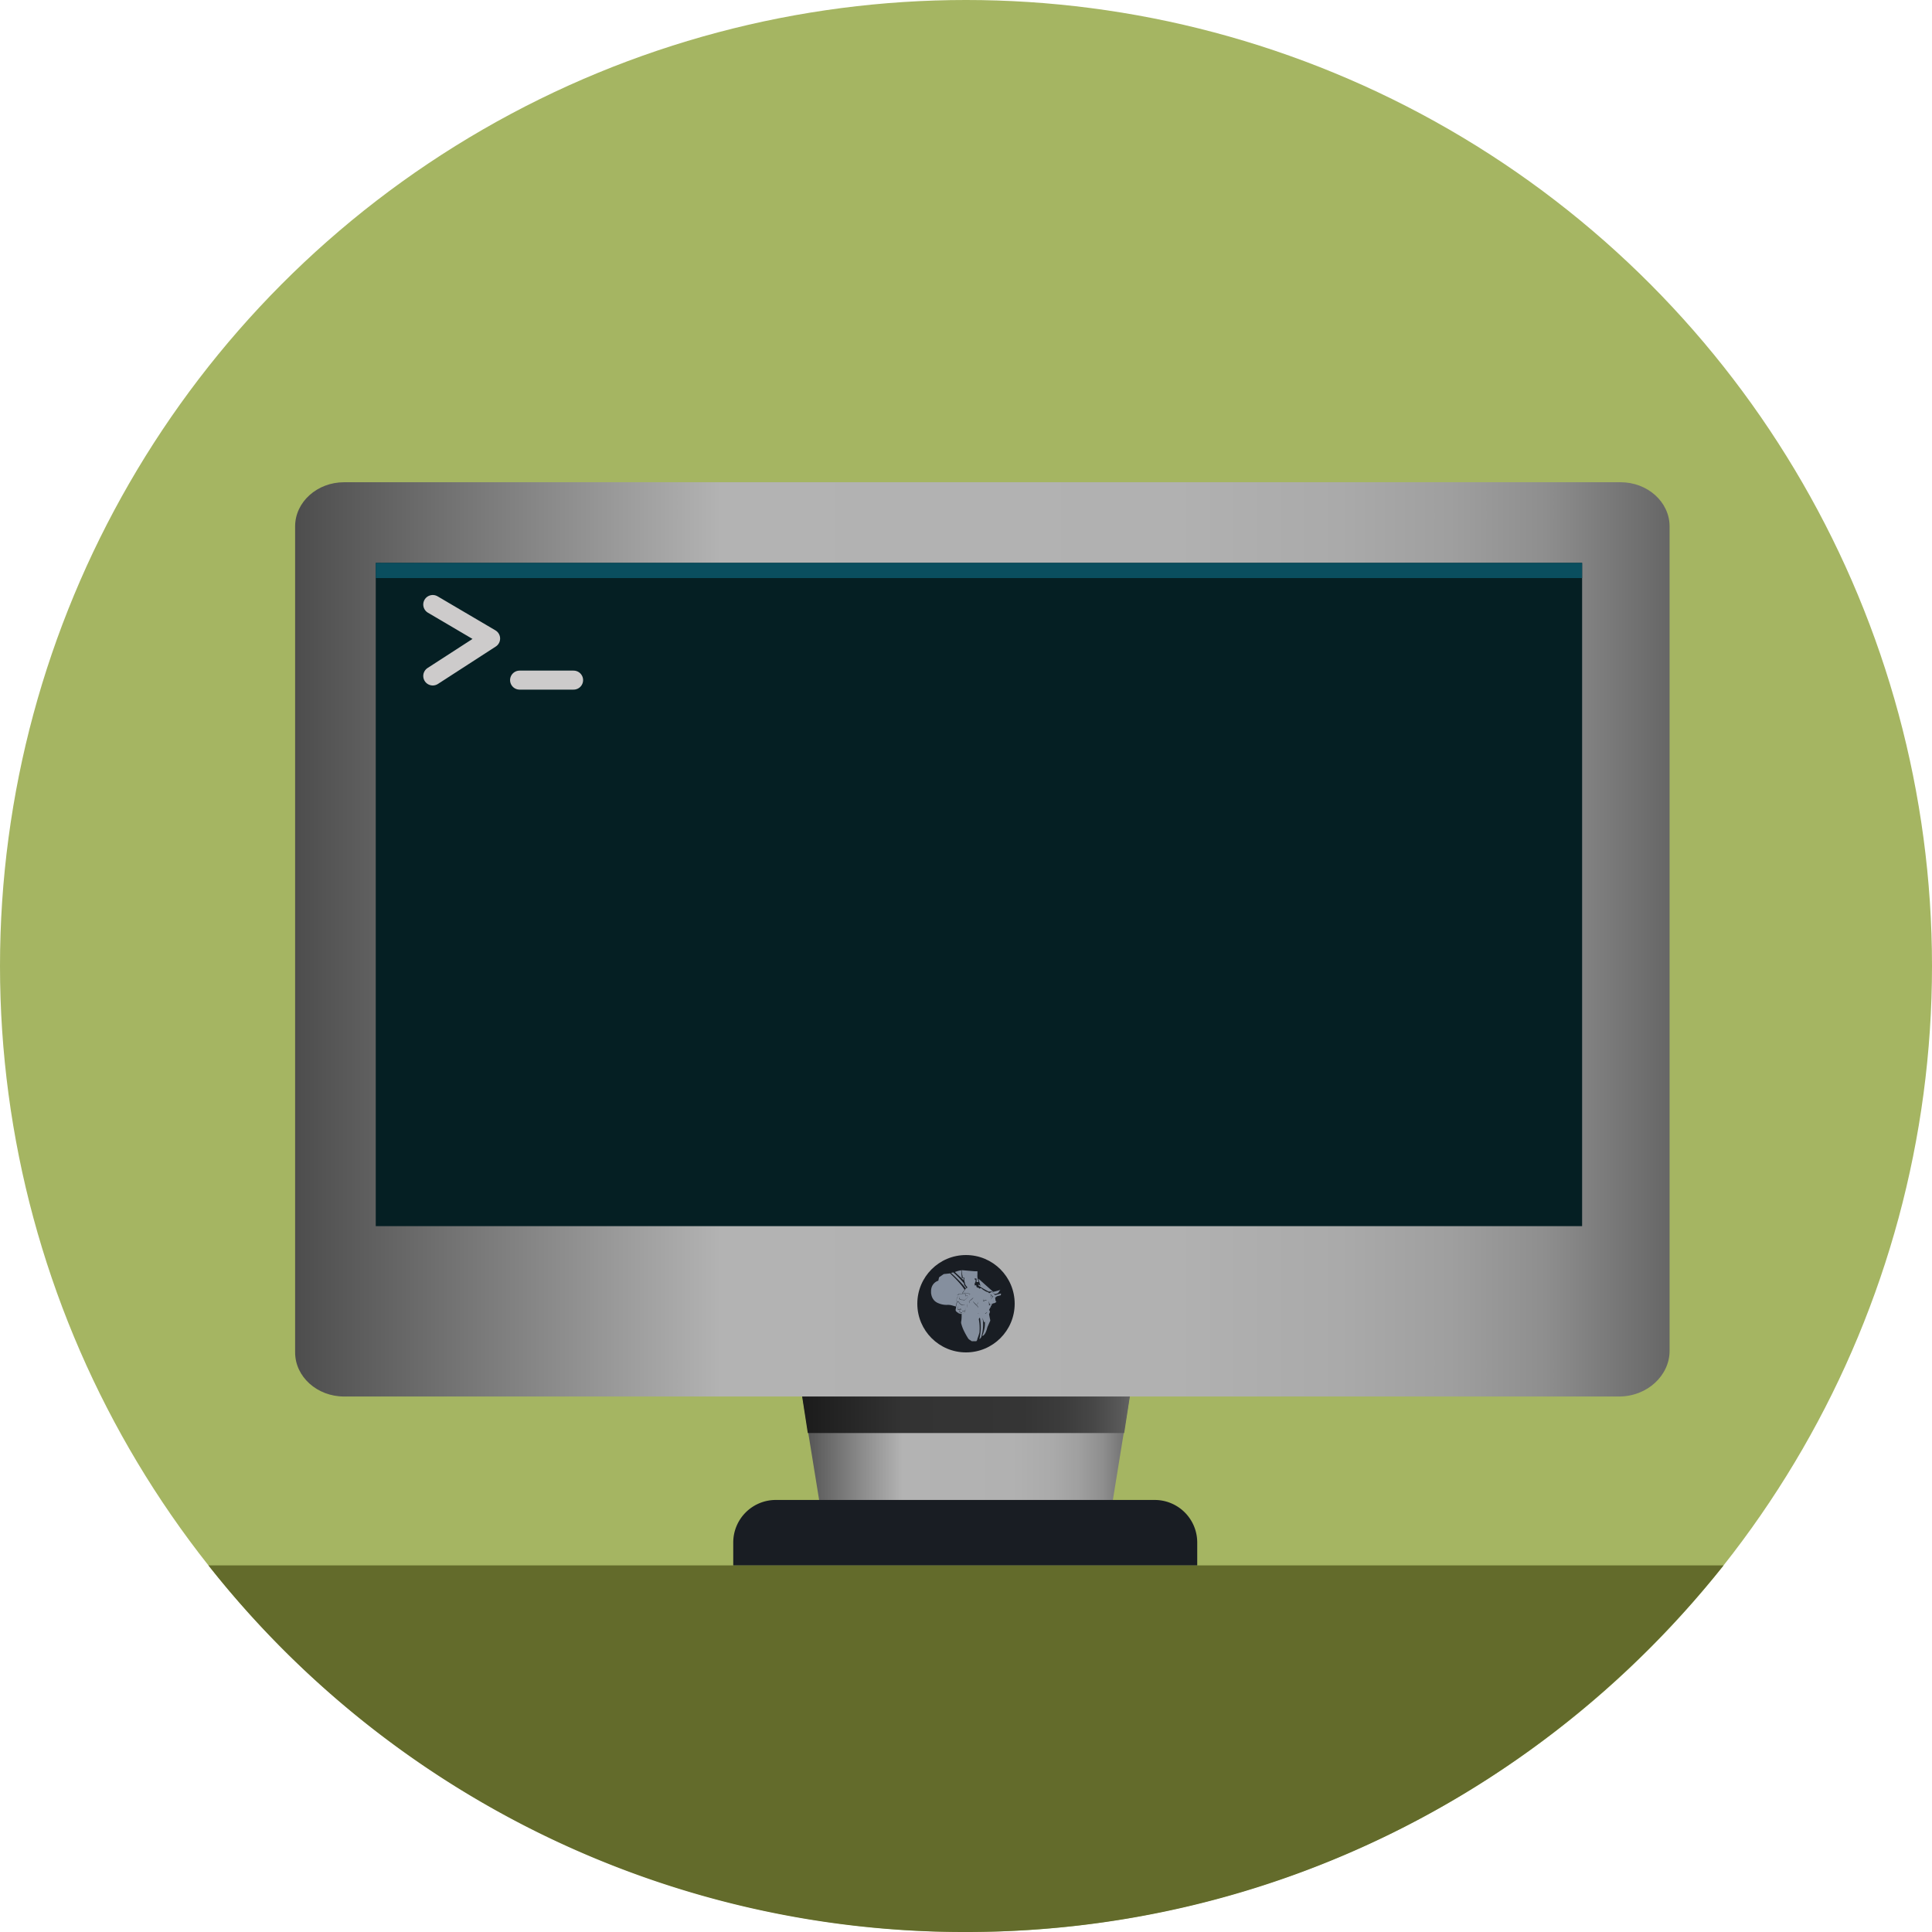 <svg xmlns="http://www.w3.org/2000/svg" xmlns:xlink="http://www.w3.org/1999/xlink" viewBox="0 0 508 508"><defs><style>.cls-1{fill:#a5b562;}.cls-2{fill:#636b2b;}.cls-3{fill:url(#Dégradé_sans_nom_38);}.cls-4{fill:url(#Dégradé_sans_nom_42);}.cls-5{fill:url(#Dégradé_sans_nom_38-2);}.cls-6{fill:#051f23;}.cls-7{fill:#0a4e5e;}.cls-8{fill:#191d23;}.cls-9{fill:#858f9e;}.cls-10{fill:none;stroke:#cdcbcb;stroke-linecap:round;stroke-linejoin:round;stroke-width:5px;}</style><linearGradient id="Dégradé_sans_nom_38" x1="210" y1="383.4" x2="298" y2="383.4" gradientUnits="userSpaceOnUse"><stop offset="0" stop-color="#4d4d4d"/><stop offset="0.31" stop-color="#b3b3b3"/><stop offset="0.64" stop-color="#b1b1b1"/><stop offset="0.76" stop-color="#aaa"/><stop offset="0.84" stop-color="#9f9f9f"/><stop offset="0.91" stop-color="#8e8e8e"/><stop offset="0.96" stop-color="#787878"/><stop offset="1" stop-color="#666"/></linearGradient><linearGradient id="Dégradé_sans_nom_42" x1="210" y1="369" x2="298" y2="369" gradientUnits="userSpaceOnUse"><stop offset="0" stop-color="#1a1a1a"/><stop offset="0.31" stop-color="#333"/><stop offset="0.67" stop-color="#353535"/><stop offset="0.79" stop-color="#3c3c3c"/><stop offset="0.88" stop-color="#474747"/><stop offset="0.96" stop-color="#585858"/><stop offset="1" stop-color="#666"/></linearGradient><linearGradient id="Dégradé_sans_nom_38-2" x1="77.6" y1="247" x2="439" y2="247" xlink:href="#Dégradé_sans_nom_38"/></defs><title>developpement</title><g id="Calque_2" data-name="Calque 2"><g id="Calque_1-2" data-name="Calque 1"><circle class="cls-1" cx="254" cy="254" r="254"/><path class="cls-2" d="M54.8,411.6A253,253,0,0,0,254,508c80.8,0,152.4-37.6,199.2-96.4Z"/><polygon class="cls-3" points="290.8 405.6 298 361.2 210 361.2 217.2 405.6 290.8 405.6"/><polygon class="cls-4" points="295.6 376.8 298 361.2 210 361.2 212.4 376.8 295.6 376.8"/><path class="cls-5" d="M425.66,367.2H90.49c-7.11,0-12.89-5.2-12.89-11.6V138.4c0-6.4,5.78-11.6,12.89-11.6H426.11c7.11,0,12.89,5.2,12.89,11.6V355.2C439,361.6,433.22,367.2,425.66,367.2Z"/><rect class="cls-6" x="98.8" y="148" width="317.2" height="174.4"/><rect class="cls-7" x="98.8" y="148" width="317.2" height="4"/><path class="cls-8" d="M315.2,411.6H192.8v-6A11.18,11.18,0,0,1,204,394.4h99.6a11.18,11.18,0,0,1,11.2,11.2v6Z"/><circle class="cls-8" cx="254" cy="342.8" r="12.8"/><path class="cls-9" d="M252.85,334H253l.18,0,1.47.13,1.53.13.7,0c.12,0,.13,0,.13.12s0,.5,0,.75a3.88,3.88,0,0,0,.1,1.26c.05.21.15.41.22.61v0l-.06,0c0,.09,0,.13-.1.09l0,.09s0,.05,0,.07h0l0-.15-.1,0h-.15l-.15,0s0-.07,0-.11v0c0-.25,0-.5,0-.76,0,0,0-.05-.06-.05h-.4l-.05,0c0,.07,0,.15,0,.22.18,0,.25.05.28.21a1.42,1.42,0,0,1-.07.5.85.85,0,0,1-.22.35s0,.06,0,.06a.22.22,0,0,1,.07.08c0,.07,0,.1,0,.16a.65.65,0,0,0-.11.12c0,.05,0,.09.06.08l.3,0c.11,0,.15,0,.15.1a.49.49,0,0,0,.12.36l0,.05.11.18.05,0a.37.37,0,0,0,0-.05l0-.15a.31.31,0,0,1,.24.16s0,.05.05.05a.26.26,0,0,1,.21.17l.07,0,.23-.11a.26.26,0,0,1,.28.06l.28.25,0,0,.15.09.12.1.68.39.16.05a1,1,0,0,1,.62.38l.87-.43h0l0,.35a.51.51,0,0,1,.17,0,1.43,1.43,0,0,1,.39.43.62.62,0,0,1,.06.2c0,.05,0,.11,0,.16q.08.48.16,1c0,.09,0,.18.06.27h0c0,.12.11.12.18.18l-.13,0,.16.07-.11.09-.17,0,.14.07a.69.69,0,0,1-.47.17l.17.08v0l-.23,0a.48.48,0,0,0-.3.08l-.21.1-.09,0,0,0a.22.22,0,0,1,0,.31l-.22.3a.08.08,0,0,0,0,.09,1.67,1.67,0,0,1,0,.28.19.19,0,0,1,0,.06h0l-.06-.25h0l-.41.83a.29.29,0,0,1,.19.21.74.74,0,0,1,0,.44l-.16.4a.22.22,0,0,0,0,.11c.08.44.17.88.26,1.31a.6.6,0,0,1,0,.41c-.18.39-.35.78-.52,1.17a4.5,4.5,0,0,0-.24.6,6.35,6.35,0,0,1-.42,1.23,2.5,2.5,0,0,1-.63.84l-.19.14h0l.09-.22h0l-.15.12v0a10.17,10.17,0,0,0,.58-2,6.26,6.26,0,0,0,.11-1.48c0-.07,0-.13,0-.2l-.26.09c-.14-.36-.22-.74-.34-1.1a.22.22,0,0,0,0,.08c0,.18.06.37.08.55a10.63,10.63,0,0,1,0,2.2,13.73,13.73,0,0,1-.36,1.94,1.12,1.12,0,0,1-.33.6l-.1.11V352l-.15.12a13.82,13.82,0,0,0,.14-5.68c-.08.09-.14.18-.21.26a.26.26,0,0,0-.06.24c.06.37.12.74.16,1.11a12.7,12.7,0,0,1,0,2.3A13.7,13.7,0,0,1,257,352a.92.92,0,0,1-.3.66l0,0-.09,0-1,0-.09,0-.54-.36a1.26,1.26,0,0,1-.39-.34,20.25,20.25,0,0,1-1.09-1.94,10.44,10.44,0,0,1-.73-1.92,1,1,0,0,1-.06-.28c0-.17,0-.34.06-.51a10.11,10.11,0,0,0,.08-1.46,4.08,4.08,0,0,0,0-.41.08.08,0,0,0-.05-.05.13.13,0,0,0-.07,0s0,0,0,.05a.09.09,0,0,1-.12.06h0l-.28-.07a1.19,1.19,0,0,1-.28-.13c-.19-.13-.36-.27-.54-.4a.56.56,0,0,1-.22-.6c0-.13.06-.26.08-.39s0-.42.07-.63a3,3,0,0,1,.26-.88.07.07,0,0,0,0-.06l-.17-.38a.21.21,0,0,1,0-.06.46.46,0,0,0,0-.12.16.16,0,0,1,0-.16c0-.05.07-.11.07-.16a.28.28,0,0,1,.12-.28s.06-.1.09-.14a.15.15,0,0,0,0-.21.18.18,0,0,0,0,.06.41.41,0,0,1-.18.32.17.17,0,0,0-.06.15.24.24,0,0,1-.07.23s0,.11,0,.16a.7.7,0,0,0,0,.16l.11.39,0,0s0,.06,0,.1a4.28,4.28,0,0,0-.28,1c0,.05,0,.1,0,.14-.36-.11-.72-.22-1.08-.31a3.66,3.66,0,0,0-1.12-.13,4.2,4.2,0,0,1-.53,0,5.33,5.33,0,0,1-1.8-.41,3.23,3.23,0,0,1-1-.59,3.15,3.15,0,0,1-.93-1.76l-.06-.31,0-.43a.94.94,0,0,0,0-.13,3.49,3.49,0,0,1,.13-.89,2.72,2.72,0,0,1,1.73-1.82.12.12,0,0,0,.09-.1c0-.25.1-.49.15-.74a.2.2,0,0,1,.07-.11l1.19-.82.11,0,1.42-.15a.16.16,0,0,1,.14,0c.43.43.88.85,1.31,1.29s1.06,1.12,1.55,1.71a10.78,10.78,0,0,1,.9,1.25.1.1,0,0,1,0,.08c-.07.2-.25.34-.36.51s-.25.3-.2.51h-.05l-.88.07c-.16,0-.16,0-.18.16h0c-.07,0-.14,0-.19.05a.11.11,0,0,0,0,.14c0-.15.14-.16.27-.1s0-.05,0-.07,0-.12.13-.13l.83-.07.19,0a.33.33,0,0,1,.05-.37l.23-.34.11-.14a1.12,1.12,0,0,0,.11-.16,1.09,1.09,0,0,1,.43-.51l.31-.18c-.08-.09-.16-.21-.25-.31a1.66,1.66,0,0,1-.42-.73c0-.1,0-.19-.05-.29a1.1,1.1,0,0,1-.1-.48v0c-.1-.12-.07-.25-.07-.38a.12.12,0,0,1,0-.08c.08-.08.07-.18.09-.28s0,0,0,0l-.42,0c-.05,0-.06,0-.07-.05s0-.22,0-.34Q252.9,334.81,252.85,334Zm.16,11.05v0c-.1.12-.19,0-.28,0h-.05l-.05,0-.17-.09-.08-.06a.36.36,0,0,1,0-.3.1.1,0,0,1,.06-.05.3.3,0,0,0,.25-.32.09.09,0,0,0-.09-.09h0l-.27.05-.34.08c-.11,0-.14,0-.14-.11a.2.2,0,0,1,0-.06,1.86,1.86,0,0,0,0-.7.25.25,0,0,0,0,.07,2.18,2.18,0,0,1-.05.63.37.37,0,0,0,0,.14.12.12,0,0,0,.13.11h0l.21,0,.26-.06.12,0c.06,0,.09,0,.1,0a.2.2,0,0,1-.19.24.16.16,0,0,0-.13.09.41.41,0,0,0,.11.44l0,0,.44.14h.07Zm-.88-3.63,0,0,.17.18a1.09,1.09,0,0,0,.71.21.87.87,0,0,1,.49.1s.05,0,.07,0c.25-.21.5-.42.74-.64s.38-.36.56-.55l.07-.11,0,0-.09.1-.09.12a12.92,12.92,0,0,1-1.17,1l-.06,0a1.53,1.53,0,0,0-.53-.08,1,1,0,0,1-.69-.25.13.13,0,0,1,0-.07c0-.08,0-.17,0-.25a.42.42,0,0,0-.13-.27.92.92,0,0,1,.11.49Zm7.83.72h0v.06a3.39,3.39,0,0,1,.1,1.06,2.75,2.75,0,0,1,.77-.38l0,0-.56.13Zm-6.9-1.89c0-.15.14-.11.23-.12h.08a1.8,1.8,0,0,0,.32-.14s.07,0,.11,0l.91.19.26.06,0,.12h0l.12-.17-.06,0-1.28-.26a.08.08,0,0,0-.1,0h0a.17.17,0,0,1-.07.07.94.94,0,0,1-.42.1C253,340.09,253,340.12,253.06,340.26Zm1.34.6h0v-.12c0-.11,0-.11-.11-.12l-.33-.05c0-.07,0-.12,0-.18s0-.08-.09-.09l-.23,0a.68.68,0,0,0-.41,0l.65.05v.69h0l.06-.41.32,0s.06,0,.06.06a1.15,1.15,0,0,0,0,.12Zm-1.41,4h0l.12,0h.65s.05,0,.05-.06c0-.39,0-.77,0-1.16a.45.45,0,0,0,0-.06.3.3,0,0,0,0,.13q0,.52-.06,1s0,.06-.06.06H253Zm4.21-1h0a.46.46,0,0,0,0-.07.92.92,0,0,0-.26-.48l-.89-.89-.21-.22a.07.07,0,0,0,0,.05,7.27,7.27,0,0,0,1,1.08.88.88,0,0,1,.24.32Zm3.65-3.27-.52-.28v0l.31.31a.06.06,0,0,1,0,.08h0l-.25.43-.07.12h0Zm0,.13h0l.11.16a.07.07,0,0,1,0,.09l-.26.42-.24.4h0l.69-.93Zm-7.11,2.35v0h0l-.05,0a1,1,0,0,1-.71,0,1.26,1.26,0,0,1-.78-.59.89.89,0,0,0-.33-.35l-.07,0h0l.09.08c-.13.11-.13.11-.12.16l0,0a.15.15,0,0,1,.26,0l.14.2a1.32,1.32,0,0,0,.75.58,1.15,1.15,0,0,0,.64,0Zm5.66-1.26a2.15,2.15,0,0,0-.78.22l-.12-.53h0l.06.69A2.57,2.57,0,0,1,259.44,341.86Zm1.09.69h0l.75-.35a.08.08,0,0,0,0-.07c0-.19,0-.38,0-.56v0a.34.34,0,0,0,0,.11c0,.15,0,.29,0,.44a.14.14,0,0,1-.06.08l-.33.19Zm-4.62-1.25h0l-1.26,1.1A7.39,7.39,0,0,0,255.91,341.29ZM257,343l.33-1h0l0,.06-.37.86a.06.06,0,0,0,0,.05Zm-2.71-.16a3.46,3.46,0,0,0-.05,1h0Zm.67-.15a1.17,1.17,0,0,0,0-.52A.68.68,0,0,0,255,342.71Zm4.6,2.26h0a1.56,1.56,0,0,1-.58.43.29.29,0,0,0,.23,0l.3-.29Zm-6.13.12c.26.07.27.07.3,0Zm-1.07.22-.35-.19c.1.09.19.21.35.19Zm4.74.15a.18.18,0,0,0,.23-.1Zm-3.75-.12,0,0s0-.07,0-.07l-.11,0v0Zm4.51.11,0,0-.23-.14,0,0Zm-5.21-.06a.2.2,0,0,0-.23,0Z"/><path class="cls-9" d="M263,339.12l0,.06-.57.81a.21.21,0,0,1-.09.07l-.61.2a.16.16,0,0,1-.11,0l-.61-.34a.09.09,0,0,1-.05-.08c0-.08,0-.16,0-.24H260l-.07,0c-.81-.44-1.62-.88-2.38-1.39l-.26-.2-.07-.07a.1.1,0,0,1,0-.08s.05,0,.08,0l.17.06h0l-.31-.33h0l.65.53h0l-.58-2,0,0,0,.06,3.9,3.47a.17.17,0,0,0,.18,0l1.52-.41Z"/><path class="cls-9" d="M261.58,341.79l-.14-1.21.77-.21.91-.24c.07,0,.09,0,.08.06s0,.21-.06.32a.1.1,0,0,1-.09.09l-.83.22a.33.33,0,0,0-.22.13.5.5,0,0,1-.3.19c-.16.05-.16.05-.15.21l0,.43Z"/><path d="M261.6,342.08v-.19c0,.06,0,.15.11.16v0h-.09Z"/><path class="cls-9" d="M250.07,334.7l.51-.13a.11.11,0,0,1,.07,0c.21.18.42.35.61.53a28.6,28.6,0,0,1,2.22,2.35.11.11,0,0,1,0,.07.83.83,0,0,0,.2.56l.34.41.06.08-.19.14-.23-.32a16.65,16.65,0,0,0-1.33-1.5c-.72-.74-1.47-1.45-2.23-2.15Z"/><path class="cls-9" d="M252.91,336.08l.42,0c.06,0,.08,0,.06.09s0,.07,0,.08-.08.17-.07.27,0,.06,0,.1c-.72-.76-1.49-1.44-2.25-2.16a8.27,8.27,0,0,1,1.67-.46Z"/><polyline class="cls-10" points="113.79 158.95 129 167.9 113.79 177.74"/><line class="cls-10" x1="136.62" y1="178.83" x2="150.82" y2="178.83"/></g></g></svg>